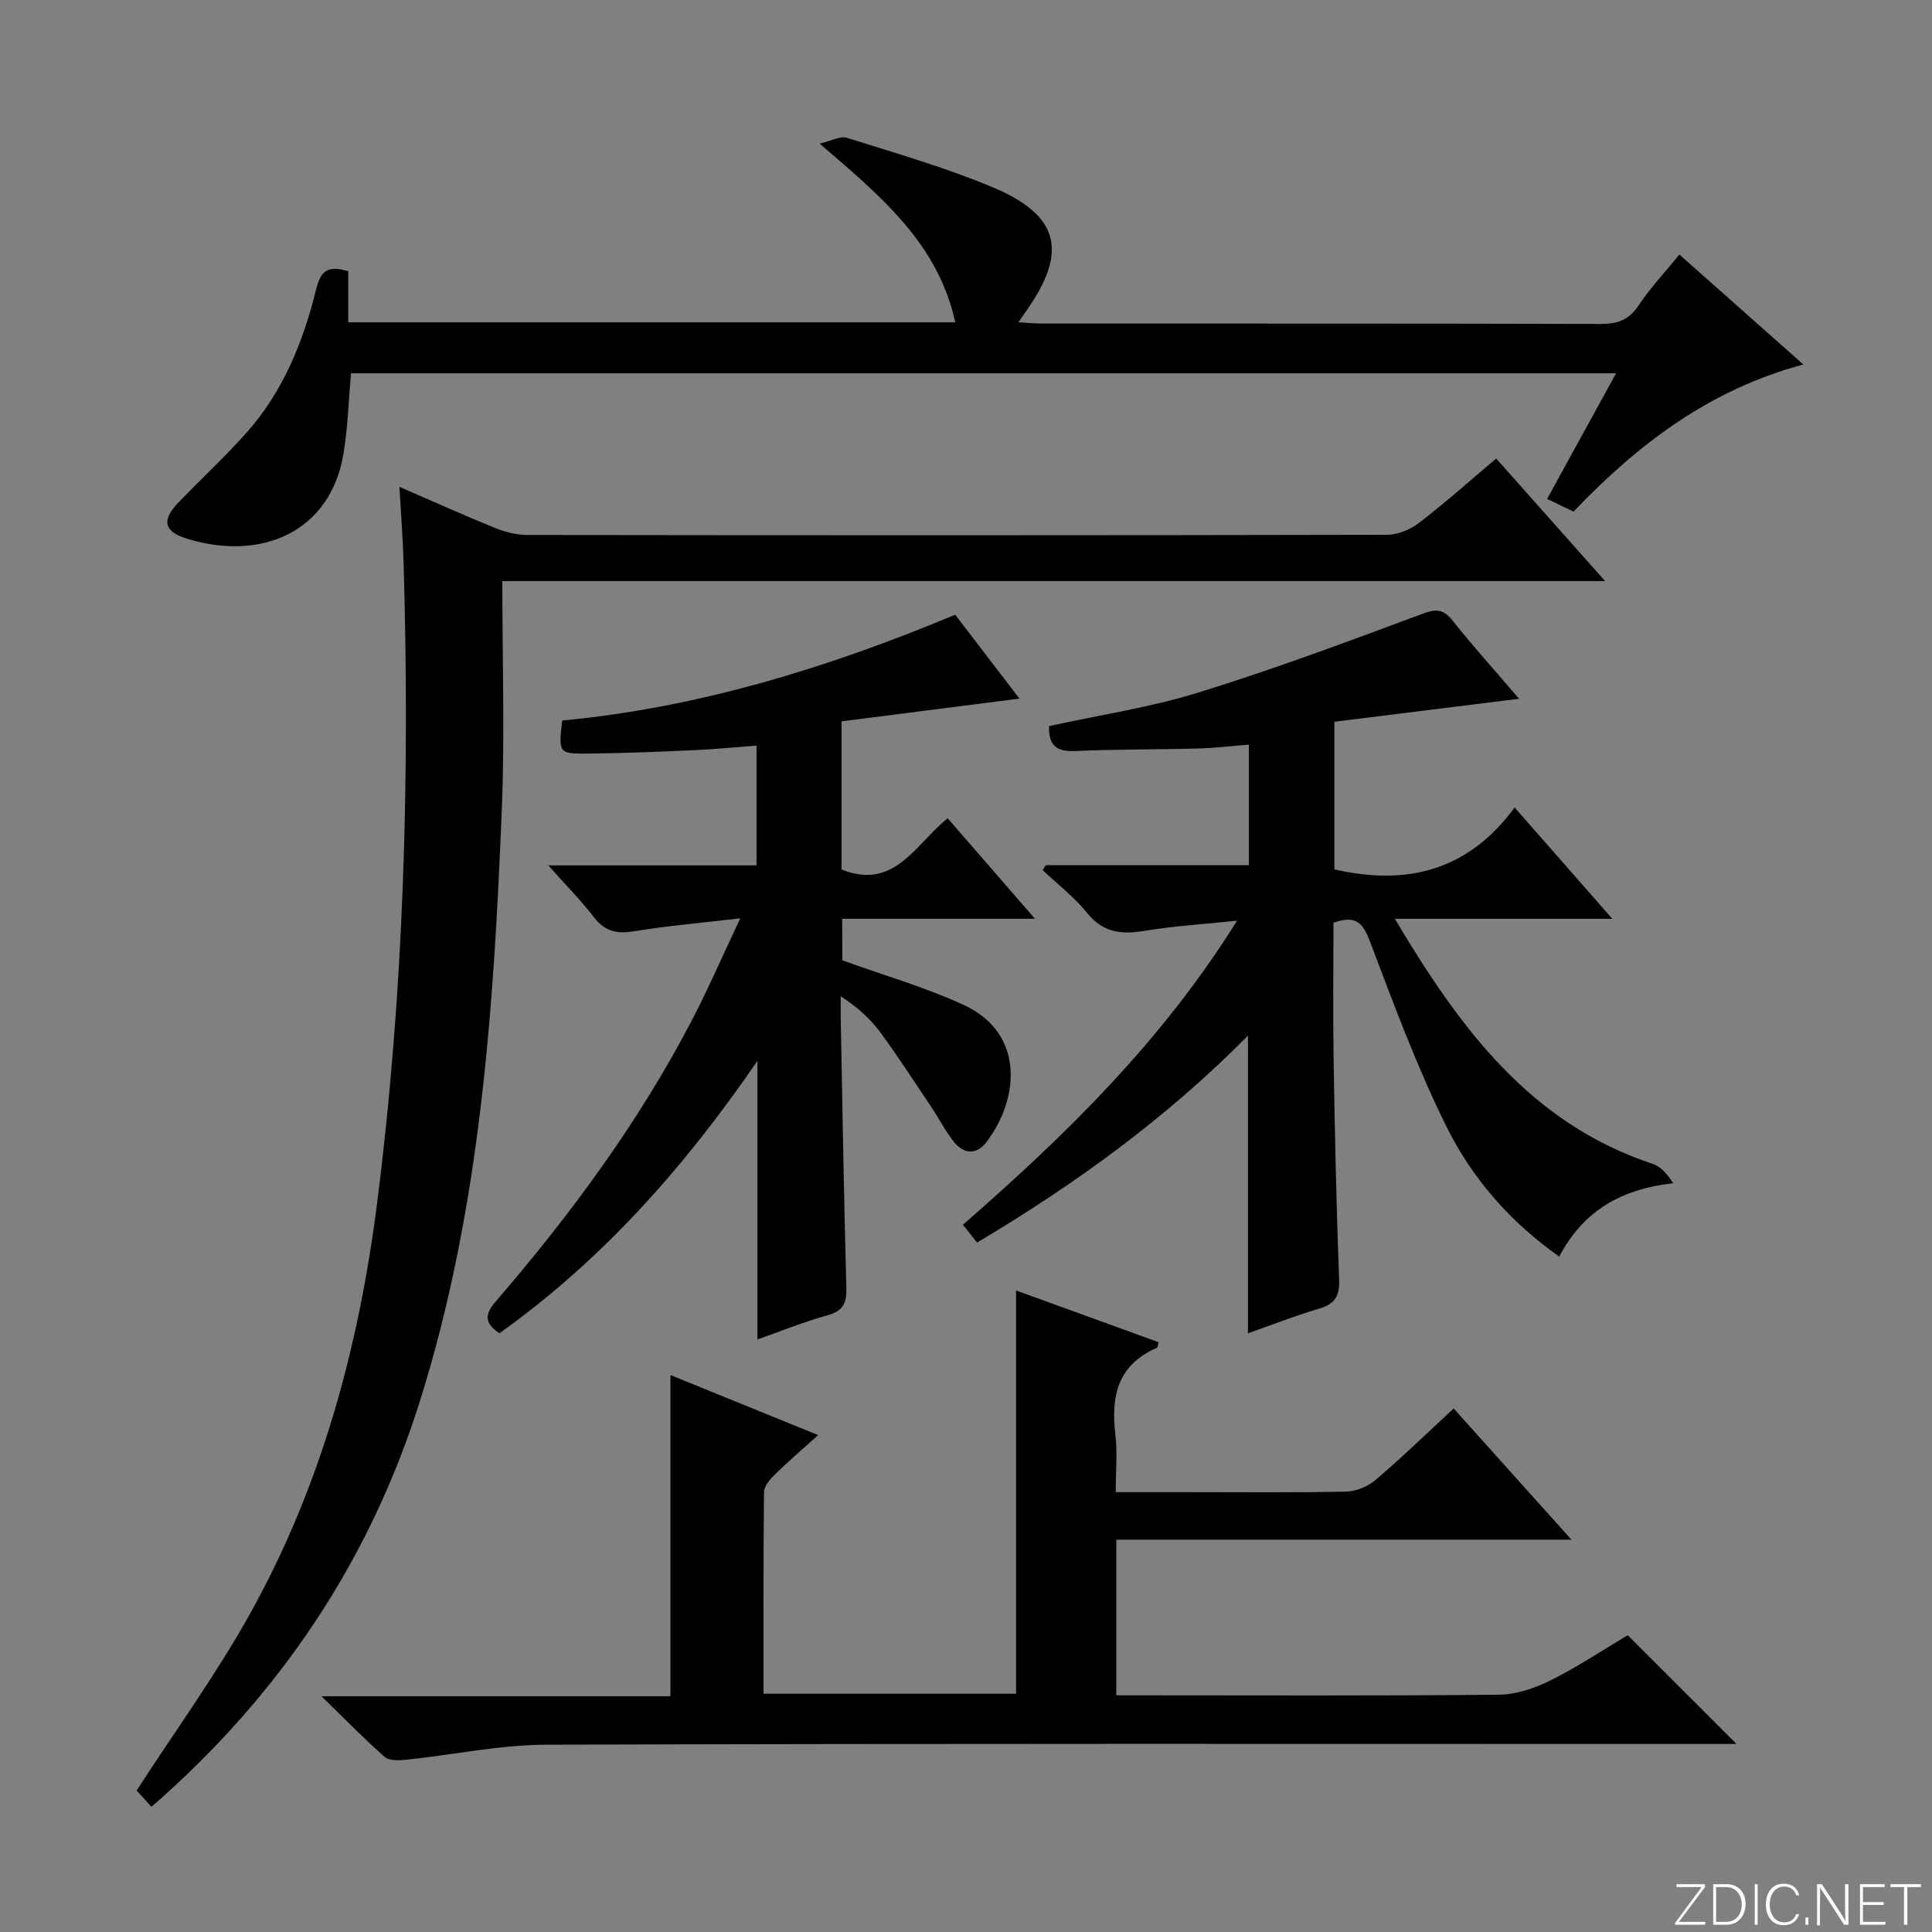 <svg enable-background="new 0 0 400 400" viewBox="0 0 400 400" xmlns="http://www.w3.org/2000/svg"><rect x="0" y="0" width="400" height="400" fill="#808080" stroke="none"/><g fill="#fbfcfa"><path d="m346.9 398 5.4-7.3h-5.2v-.6h5.9v.6l-5.4 7.2h5.5l-.1.6h-6.2v-.5z"/><path d="m354.7 390.1h2.8c2.3 0 3.9 1.6 3.9 4.1s-1.6 4.3-3.9 4.3h-2.8zm.6 7.8h2c2.2 0 3.3-1.6 3.3-3.6 0-1.8-1-3.6-3.3-3.6h-2z"/><path d="m363.9 390.1v8.4h-.6v-8.4z"/><path d="m372.5 396.3c-.4 1.3-1.4 2.3-3.2 2.3-2.4 0-3.7-1.9-3.7-4.3 0-2.3 1.2-4.3 3.7-4.3 1.8 0 2.9 1 3.2 2.4h-.6c-.4-1.1-1.1-1.8-2.5-1.8-2.1 0-3 1.9-3 3.7s.9 3.7 3 3.7c1.4 0 2.1-.7 2.5-1.7z"/><path d="m373.8 398.5v-1.5h.6v1.5z"/><path d="m376.2 398.5v-8.4h1c1.3 2 4.4 6.7 4.9 7.6-.1-1.2-.1-2.4-.1-3.8v-3.8h.7v8.4h-.9c-1.2-1.9-4.4-6.8-5-7.7.1 1.1 0 2.3 0 3.9v3.9h-.6z"/><path d="m390 394.4h-4.3v3.5h4.7l-.1.6h-5.2v-8.4h5.1v.6h-4.5v3.1h4.3v.7z"/><path d="m394.2 390.7h-2.8v-.6h6.3v.6h-2.8v7.8h-.7z"/></g><path d="m231.12 318.77v32.23h5.24c24.67 0 49.33.12 74-.13 3.58-.04 7.41-1.35 10.67-2.97 5.62-2.8 10.88-6.32 15.97-9.34 7.48 7.48 14.65 14.65 22.52 22.51-2.19 0-4.02 0-5.84 0-80.17 0-160.33-.11-240.5.15-9.72.03-19.42 2.11-29.14 3.12-1.46.15-3.47.22-4.41-.6-4.2-3.69-8.11-7.72-13.07-12.55h72.25c0-22.26 0-44.09 0-66.5 9.83 4 19.87 8.08 30.58 12.43-3.32 3-6.27 5.52-9.04 8.23-.98.96-2.15 2.37-2.17 3.58-.15 13.8-.1 27.61-.1 41.74h52.29c0-27.65 0-55.36 0-83.49 9.72 3.53 19.61 7.12 29.5 10.71-.18.64-.19 1.1-.36 1.17-8.06 3.48-9.54 9.96-8.59 17.87.45 3.75.08 7.59.08 12h14.71c11 0 22 .12 33-.11 2.07-.04 4.5-1.06 6.09-2.41 5.42-4.62 10.55-9.6 16.17-14.8 8.01 8.92 15.87 17.68 24.38 27.16-31.76 0-62.76 0-94.23 0z" fill="#010103"/><path d="m31.36 374.08c-1.38-1.52-2.48-2.72-3.07-3.37 8.07-12.49 16.6-24.21 23.58-36.79 14.62-26.3 22.38-54.85 26.18-84.64 5.62-44.03 6.8-88.21 5.52-132.51-.15-5.1-.55-10.19-.87-15.97 7.07 3.06 13.4 5.92 19.83 8.52 2.09.85 4.46 1.44 6.7 1.44 59.32.08 118.65.09 177.97-.04 2.23-.01 4.82-1.1 6.63-2.49 5.38-4.13 10.45-8.66 15.94-13.3 7.35 8.27 14.48 16.29 22.55 25.38-76.81 0-152.29 0-228.32 0 0 16.18.52 31.66-.1 47.09-1.66 41.37-4.41 82.67-16.91 122.52-10.4 33.17-29.07 61.05-55.63 84.16z" fill="#010103"/><path d="m216.5 179.13h42.07c0-8.31 0-16.23 0-24.96-3.44.27-6.97.7-10.5.8-8.49.23-16.99.14-25.48.52-3.84.17-5.55-1.16-5.39-5.16 10.32-2.26 20.88-3.84 30.96-6.96 15.67-4.85 31.07-10.61 46.46-16.33 2.91-1.08 4.3-.84 6.17 1.51 4.23 5.31 8.79 10.37 13.72 16.12-13.21 1.64-25.72 3.2-38.24 4.76v30.56c14.96 3.45 27.69.31 37.32-12.81 6.92 7.89 13.13 14.97 20.22 23.05-15.32 0-29.59 0-45.02 0 13.53 22.76 28.08 42.36 53.41 50.75 1.69.56 3.03 2.16 4.22 3.99-10.72 1.2-18.59 5.67-23.6 15.19-10.21-7.18-18.08-16.26-23.37-26.96-6.08-12.28-10.87-25.22-15.73-38.06-1.43-3.78-2.72-5.86-7.64-4.1 0 9.31-.13 18.9.03 28.48.25 15.14.57 30.29 1.14 45.42.13 3.48-.93 5.07-4.2 6.02-4.9 1.44-9.68 3.33-14.67 5.09 0-20.55 0-40.72 0-61.64-16.78 16.99-35.64 30.68-56.09 42.85-.94-1.19-1.82-2.29-2.93-3.69 21.3-18.57 41.22-38.02 56.76-62.95-7.1.75-13.18 1.1-19.15 2.1-4.79.8-8.61.39-11.92-3.73-2.64-3.28-6.09-5.92-9.18-8.84.2-.33.42-.67.63-1.02z" fill="#010103"/><path d="m174.39 198.82c8.7 3.15 17.2 5.58 25.13 9.24 12.67 5.84 11.54 19.36 4.76 28.34-2.03 2.68-4.64 2.65-6.73.07-1.76-2.18-3.04-4.73-4.6-7.07-3.51-5.24-6.94-10.55-10.67-15.64-2.04-2.78-4.64-5.16-8.22-7.5 0 1.5-.03 3 0 4.5.36 18.64.66 37.29 1.17 55.93.09 3.17-.71 4.73-3.9 5.62-5.05 1.41-9.93 3.4-14.51 5.01 0-9.77 0-19.05 0-28.34 0-9.24 0-18.48 0-29.34-15.43 22.48-32.4 41.4-53.43 56.41-2.96-2.04-3.17-3.8-.82-6.52 15.69-18.19 29.89-37.46 40.97-58.86 3.25-6.27 6.06-12.77 9.72-20.54-8.31.97-15.16 1.55-21.93 2.67-3.49.58-6 .13-8.27-2.79-2.73-3.53-5.88-6.73-9.54-10.84h43.11c0-8.53 0-16.44 0-24.8-4.4.33-8.62.75-12.85.94-7.31.33-14.62.64-21.94.71-6.22.06-6.22-.09-5.45-6.84 28.24-2.68 55.06-10.92 81.37-21.91 4.33 5.65 8.73 11.4 13.31 17.37-12.65 1.62-24.73 3.16-36.84 4.71v30.67c10.96 4.38 15.21-5.15 21.97-10.61 5.84 6.72 11.55 13.29 18.08 20.81-13.93 0-26.77 0-39.92 0 .03 3.41.03 6.16.03 8.6z" fill="#010103"/><path d="m72.1 56.17v10.56h125.67c-3.53-16.25-15.31-26.06-28.08-37 2.53-.58 4.32-1.62 5.65-1.2 10.11 3.2 20.35 6.12 30.11 10.21 13.98 5.85 15.72 13.38 6.95 25.74-.38.53-.74 1.07-1.55 2.25 2.01.11 3.55.26 5.08.26 38.48.01 76.96-.03 115.45.08 3.5.01 5.87-.81 7.88-3.84 2.38-3.58 5.37-6.76 8.44-10.53 8.47 7.52 16.86 14.96 25.66 22.76-19.39 5.21-34.17 16.43-47.58 30.46-1.63-.78-3.33-1.6-5.47-2.62 4.8-8.74 9.4-17.13 14.28-26.01-87.65 0-174.67 0-261.92 0-.48 5.42-.64 11.01-1.53 16.49-2.68 16.49-17.19 22.55-32.65 17.68-4.54-1.43-5.01-3.8-1.68-7.28 4.72-4.92 9.75-9.56 14.28-14.65 7.57-8.52 11.72-18.86 14.4-29.76.88-3.54 2.27-4.96 6.61-3.6z" fill="#010103"/></svg>